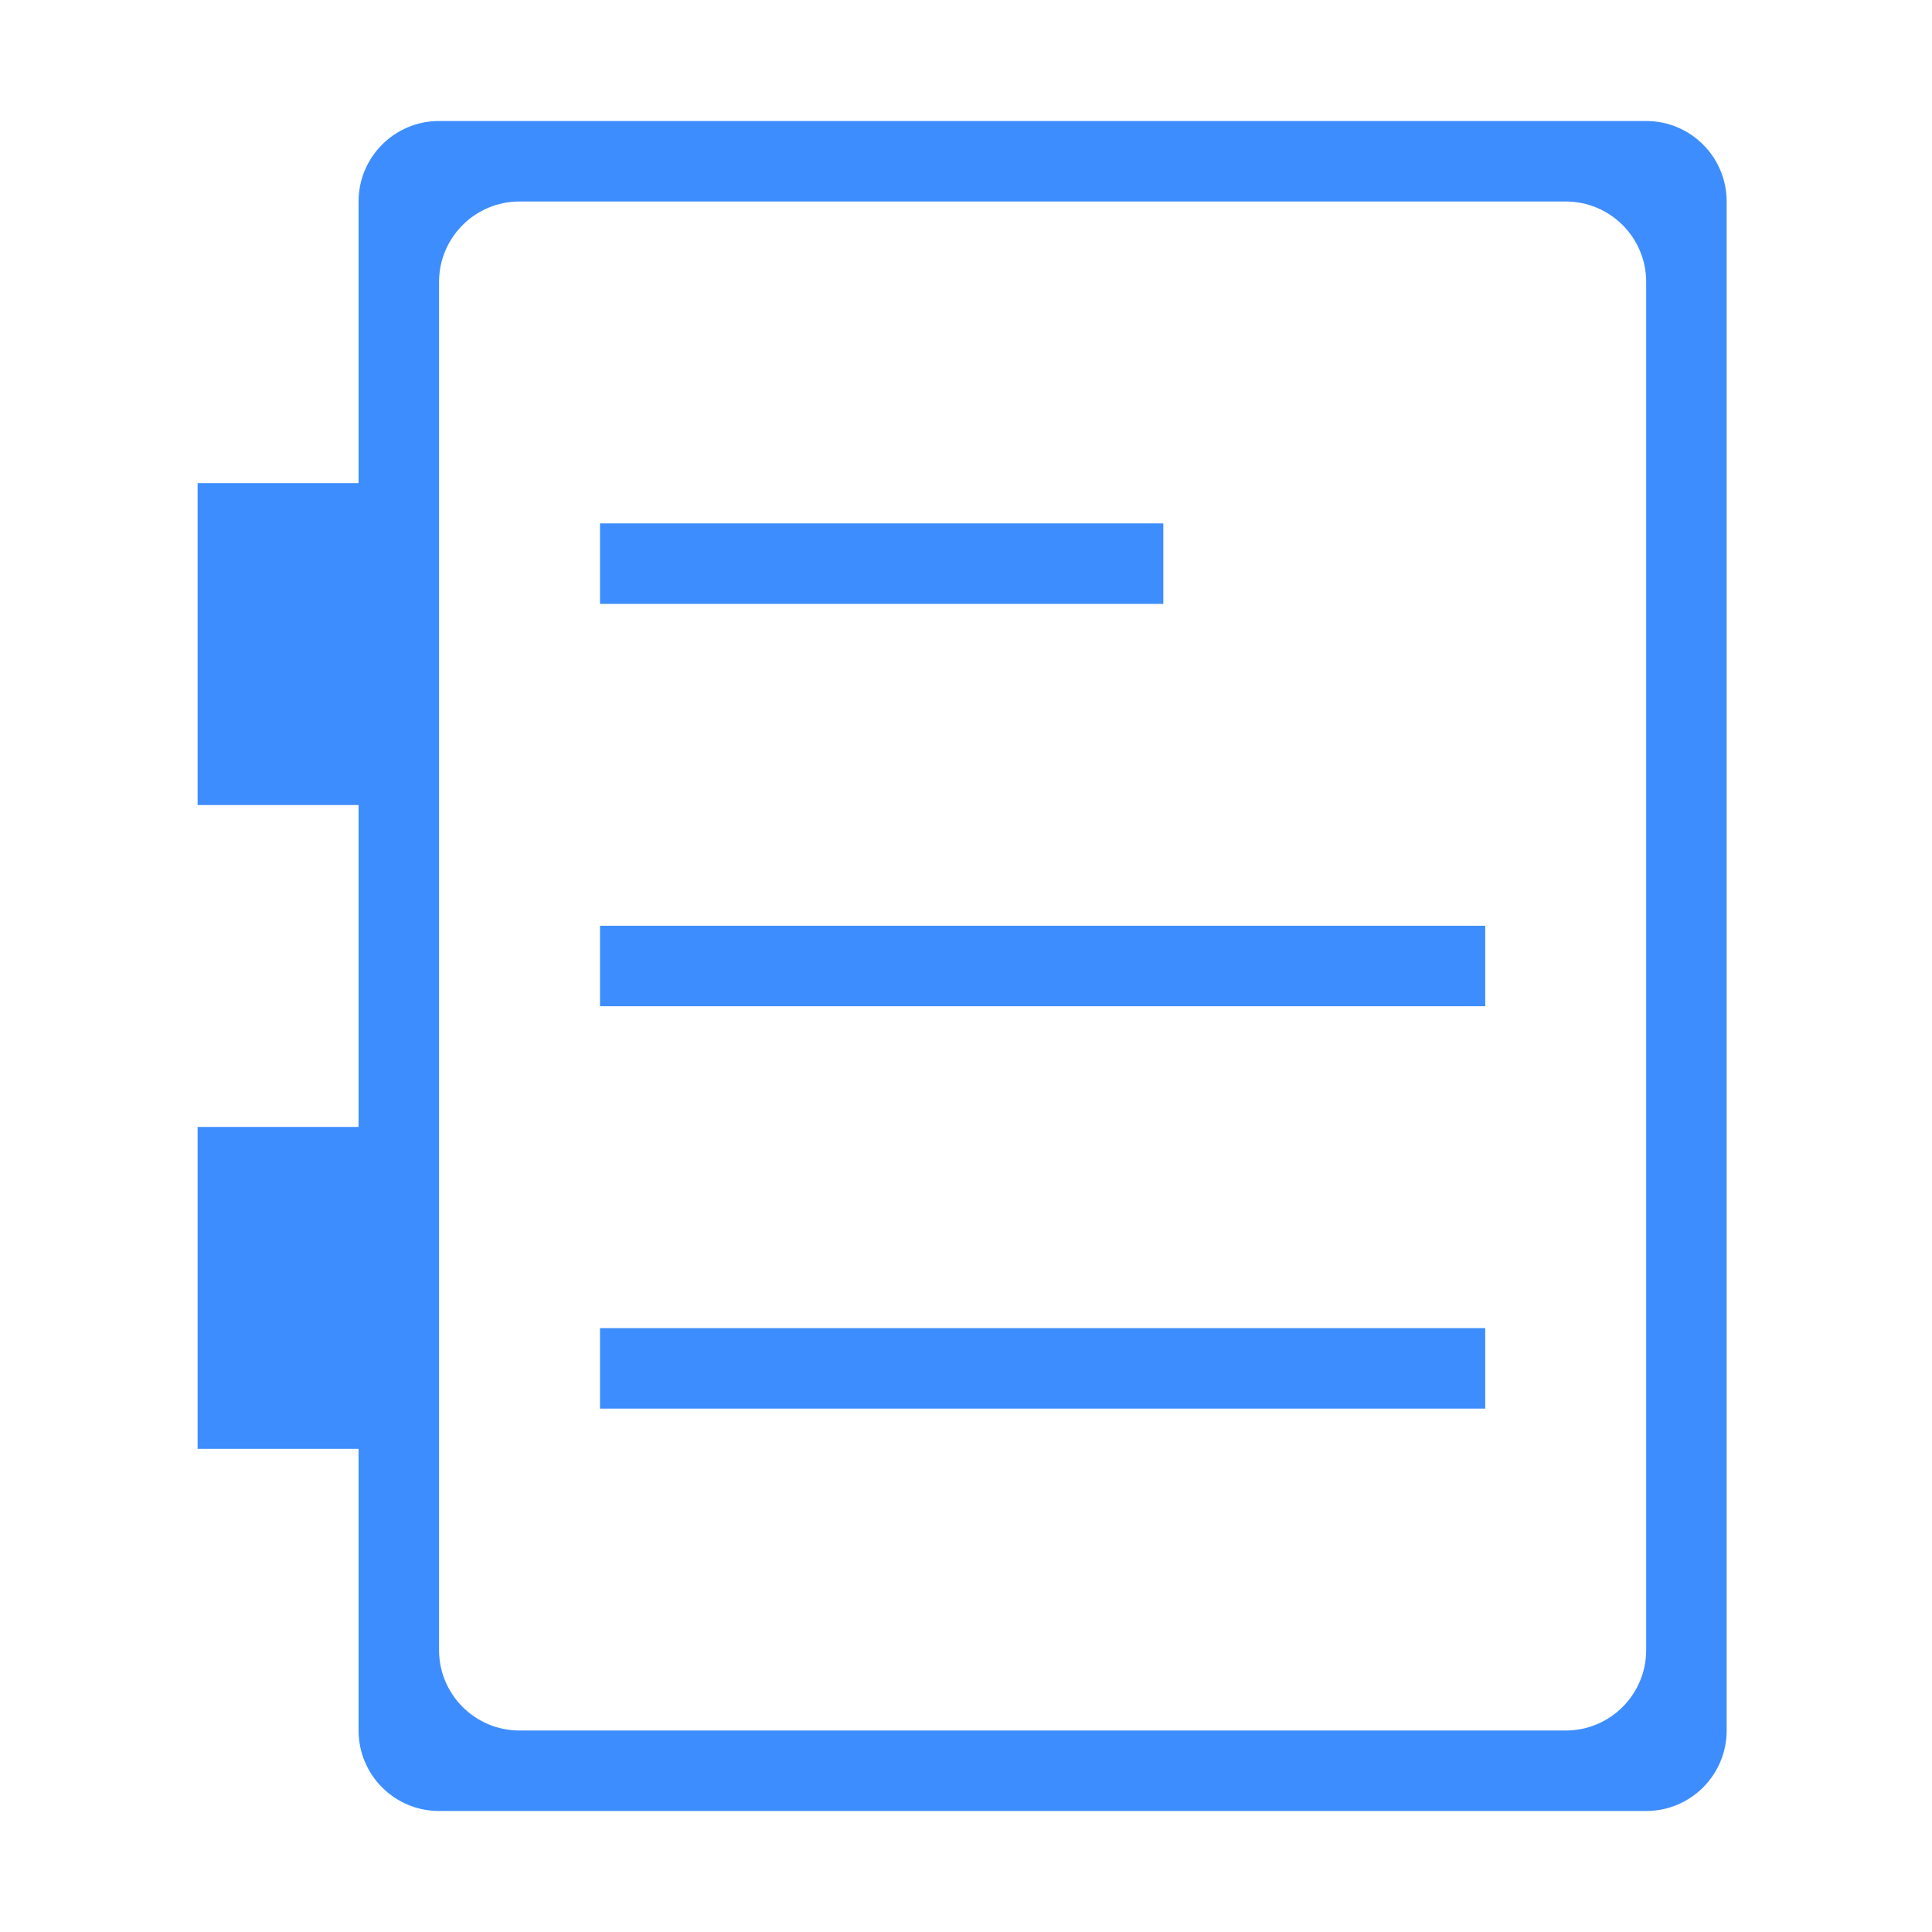 <?xml version="1.0" standalone="no"?><!DOCTYPE svg PUBLIC "-//W3C//DTD SVG 1.1//EN" "http://www.w3.org/Graphics/SVG/1.1/DTD/svg11.dtd"><svg t="1656301711381" class="icon" viewBox="0 0 1024 1024" version="1.1" xmlns="http://www.w3.org/2000/svg" p-id="13663" xmlns:xlink="http://www.w3.org/1999/xlink" width="200" height="200"><defs></defs><path d="M872.51 959.864 232.704 959.864c-23.558 0-42.653-19.096-42.653-42.653L190.05 767.922l-85.308 0L104.743 597.307l85.308 0L190.05 426.692l-85.308 0L104.743 256.077l85.308 0L190.05 106.789c0-23.558 19.096-42.653 42.653-42.653l639.806 0c23.558 0 42.653 19.096 42.653 42.653l0 810.421C915.163 940.768 896.067 959.864 872.51 959.864zM872.51 149.443c0-23.558-19.096-42.653-42.653-42.653l-554.499 0c-23.558 0-42.653 19.096-42.653 42.653l0 725.114c0 23.558 19.096 42.653 42.653 42.653l554.499 0c23.558 0 42.653-19.096 42.653-42.653L872.51 149.443zM318.012 703.942 787.203 703.942l0 42.653L318.012 746.595 318.012 703.942zM318.012 490.673 787.203 490.673l0 42.653L318.012 533.327 318.012 490.673zM318.012 277.404 616.587 277.404l0 42.653L318.012 320.057 318.012 277.404z" p-id="13664" fill="#3d8dfe"></path></svg>